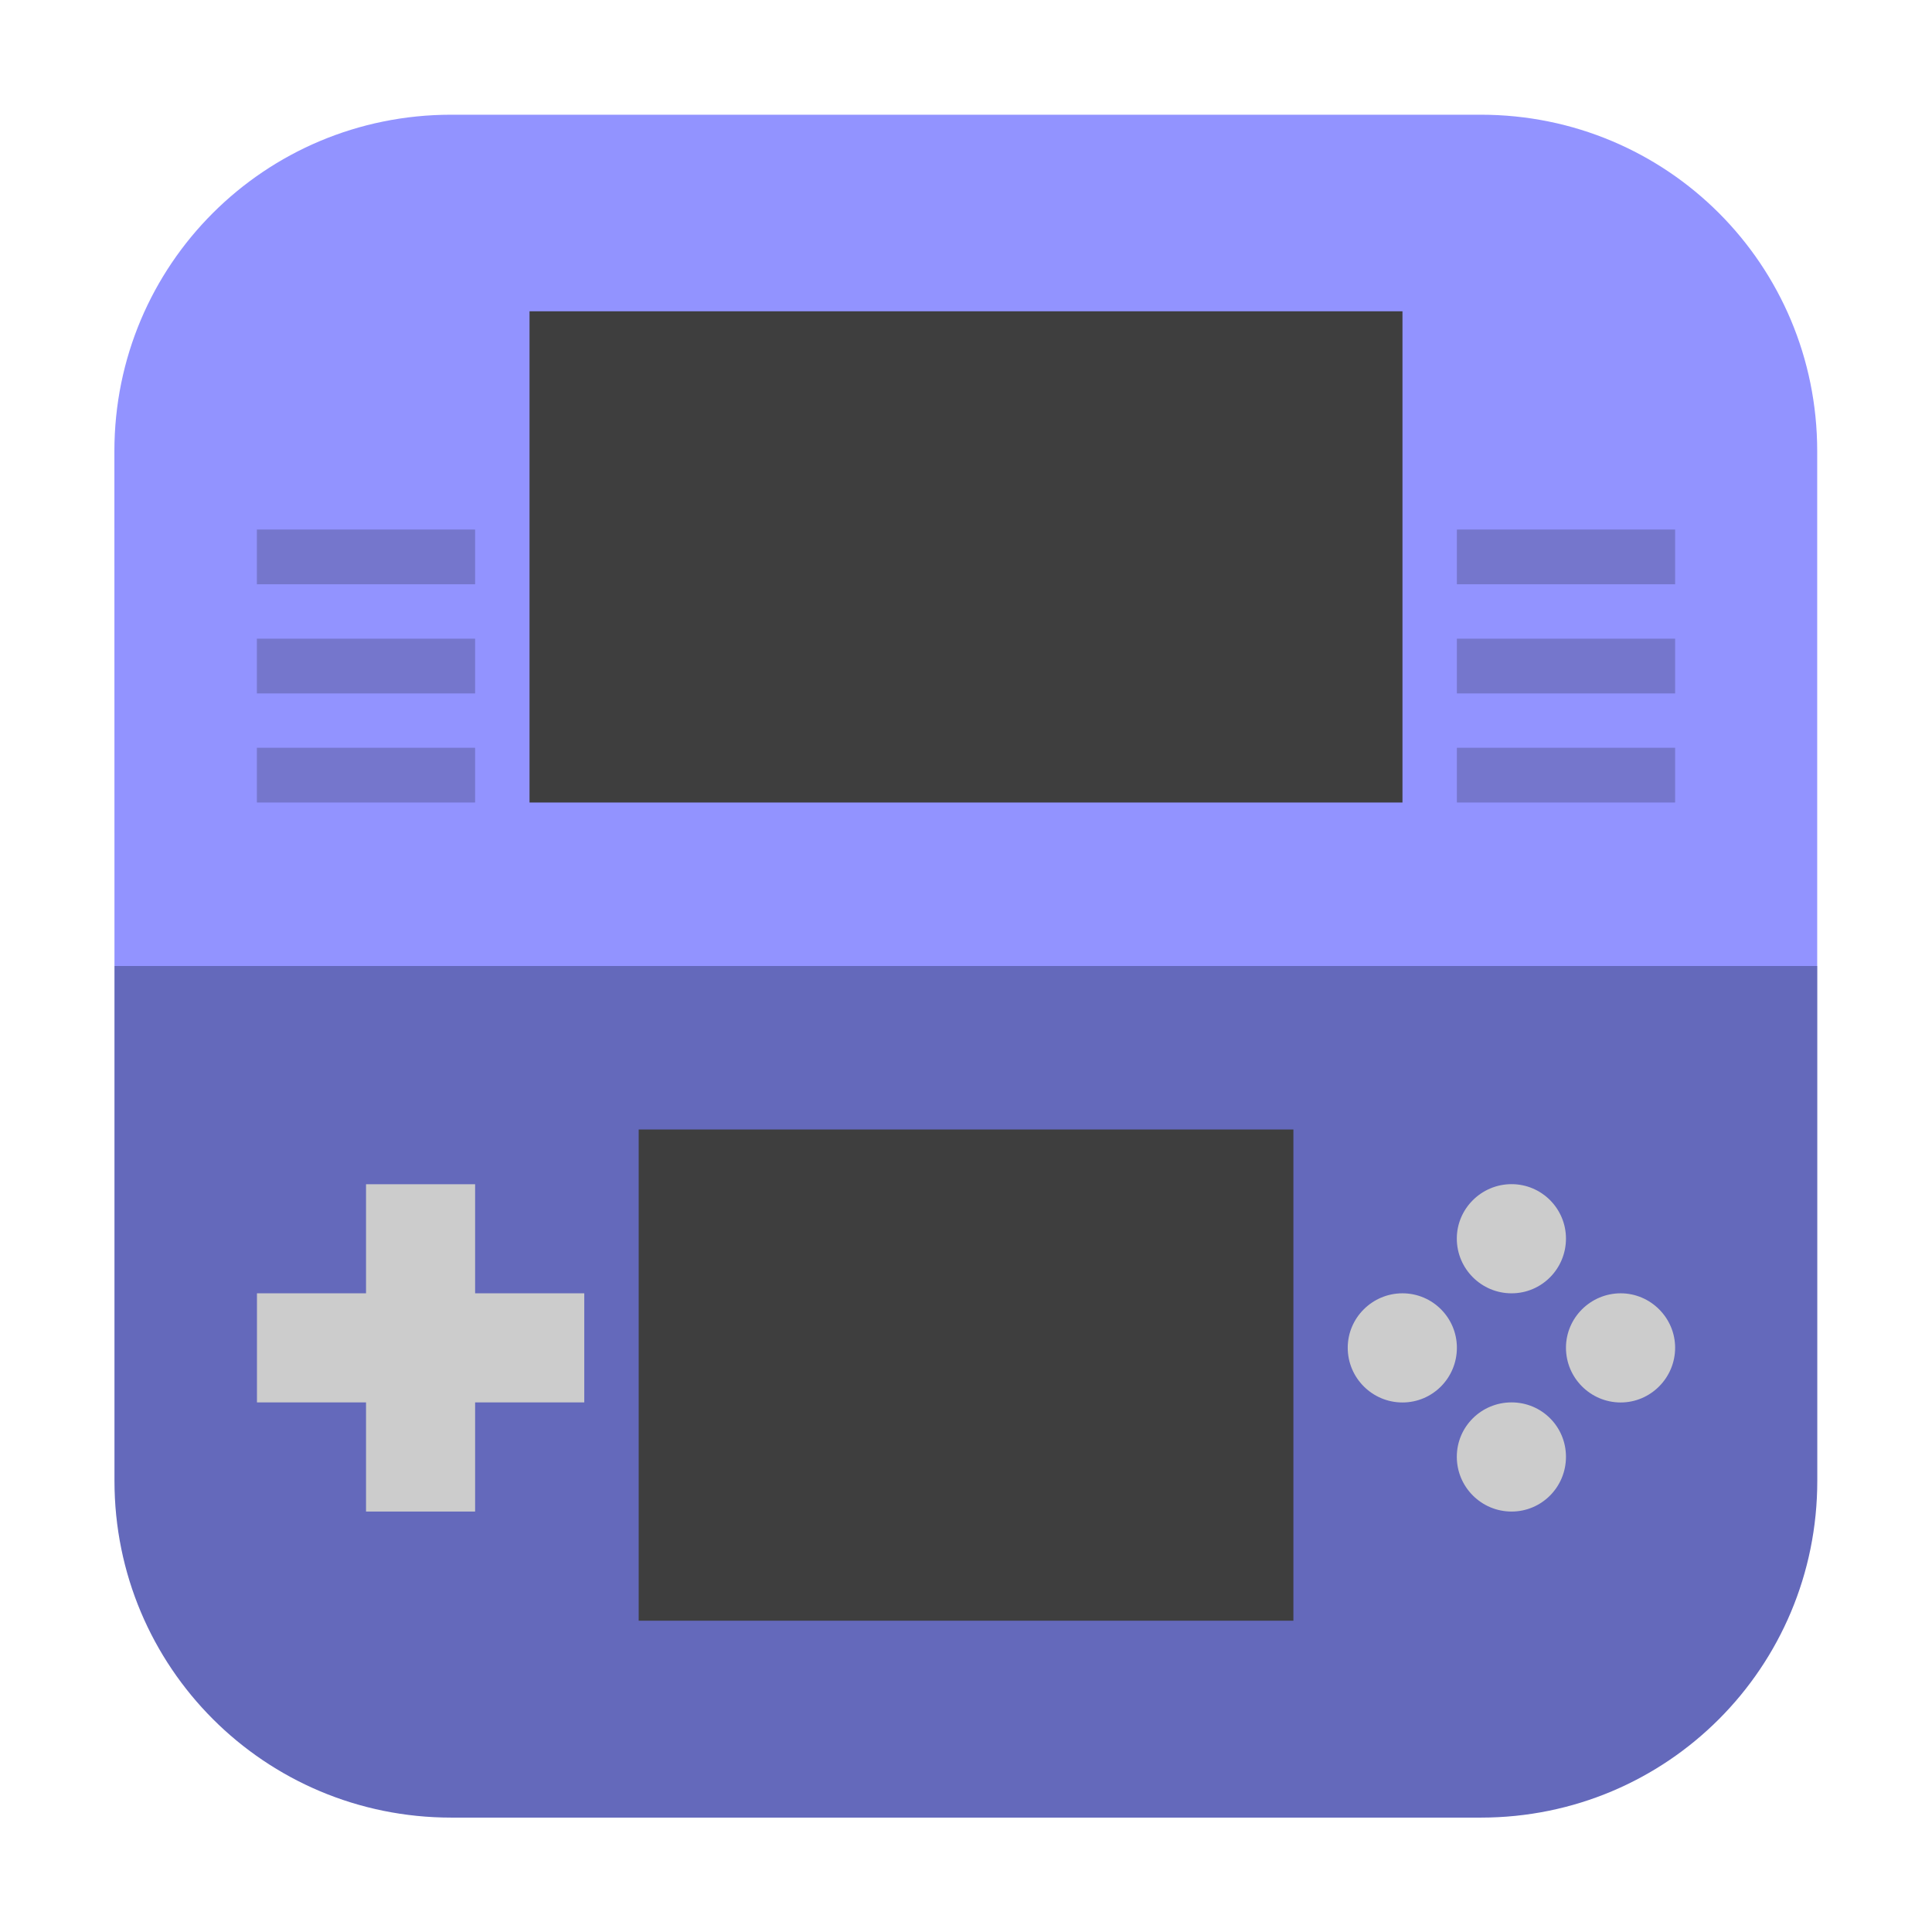 <svg height="24pt" viewBox="0 0 24 24" width="24pt" xmlns="http://www.w3.org/2000/svg" xmlns:xlink="http://www.w3.org/1999/xlink"><filter id="a" height="100%" width="100%" x="0%" y="0%"><feColorMatrix in="SourceGraphic" type="matrix" values="0 0 0 0 1 0 0 0 0 1 0 0 0 0 1 0 0 0 1 0"/></filter><mask id="b"><g filter="url(#a)"><path d="m0 0h24v24h-24z" fill-opacity=".2"/></g></mask><clipPath id="c"><path d="m0 0h24v24h-24z"/></clipPath><mask id="d"><g filter="url(#a)"><path d="m0 0h24v24h-24z" fill-opacity=".2"/></g></mask><clipPath id="e"><path d="m0 0h24v24h-24z"/></clipPath><mask id="f"><g filter="url(#a)"><path d="m0 0h24v24h-24z" fill-opacity=".2"/></g></mask><clipPath id="g"><path d="m0 0h24v24h-24z"/></clipPath><mask id="h"><g filter="url(#a)"><path d="m0 0h24v24h-24z" fill-opacity=".2"/></g></mask><clipPath id="i"><path d="m0 0h24v24h-24z"/></clipPath><mask id="j"><g filter="url(#a)"><path d="m0 0h24v24h-24z" fill-opacity=".2"/></g></mask><clipPath id="k"><path d="m0 0h24v24h-24z"/></clipPath><mask id="l"><g filter="url(#a)"><path d="m0 0h24v24h-24z" fill-opacity=".2"/></g></mask><clipPath id="m"><path d="m0 0h24v24h-24z"/></clipPath><path d="m1.422 12v6.395c0 2.316 1.867 4.184 4.184 4.184h12.789c2.316 0 4.18-1.867 4.18-4.184v-6.395zm0 0" fill="#6469bb" fill-rule="evenodd"/><path d="m1.422 12h21.152v-6.395c0-2.316-1.863-4.18-4.18-4.18h-12.789c-2.316 0-4.184 1.863-4.184 4.18zm0 0" fill="#9293ff" fill-rule="evenodd"/><path d="m6.578 3.867h10.844v6.102h-10.844m0-6.102" fill="#3e3e3e"/><path d="m7.934 14.031h8.133v6.102h-8.133m0-6.102" fill="#3e3e3e"/><g fill="#ccc"><path d="m4.547 14.711h1.355v4.066h-1.355zm0 0"/><path d="m7.258 16.066v1.355h-4.066v-1.355zm0 0"/><path d="m20.809 16.742c0 .375-.305.68-.676.68-.375 0-.68-.305-.68-.68 0-.371.305-.676.68-.676.371 0 .676.305.676.676zm0 0"/><path d="m18.098 16.742c0 .375-.301.68-.676.68s-.68-.305-.68-.68c0-.371.305-.676.68-.676s.676.305.676.676zm0 0"/><path d="m18.777 16.066c-.375 0-.68-.305-.68-.68 0-.371.305-.676.68-.676s.676.305.676.676c0 .375-.301.68-.676.68zm0 0"/><path d="m18.777 18.777c-.375 0-.68-.305-.68-.68s.305-.676.68-.676.676.301.676.676-.301.68-.676.68zm0 0"/></g><g clip-path="url(#c)" mask="url(#b)"><path d="m3.191 9.289h2.711v.68h-2.711zm0 0"/></g><g clip-path="url(#e)" mask="url(#d)"><path d="m3.191 7.934h2.711v.68h-2.711zm0 0"/></g><g clip-path="url(#g)" mask="url(#f)"><path d="m3.191 6.578h2.711v.68h-2.711zm0 0"/></g><g clip-path="url(#i)" mask="url(#h)"><path d="m18.098 9.289h2.711v.68h-2.711zm0 0"/></g><g clip-path="url(#k)" mask="url(#j)"><path d="m18.098 7.934h2.711v.68h-2.711zm0 0"/></g><g clip-path="url(#m)" mask="url(#l)"><path d="m18.098 6.578h2.711v.68h-2.711zm0 0"/></g></svg>